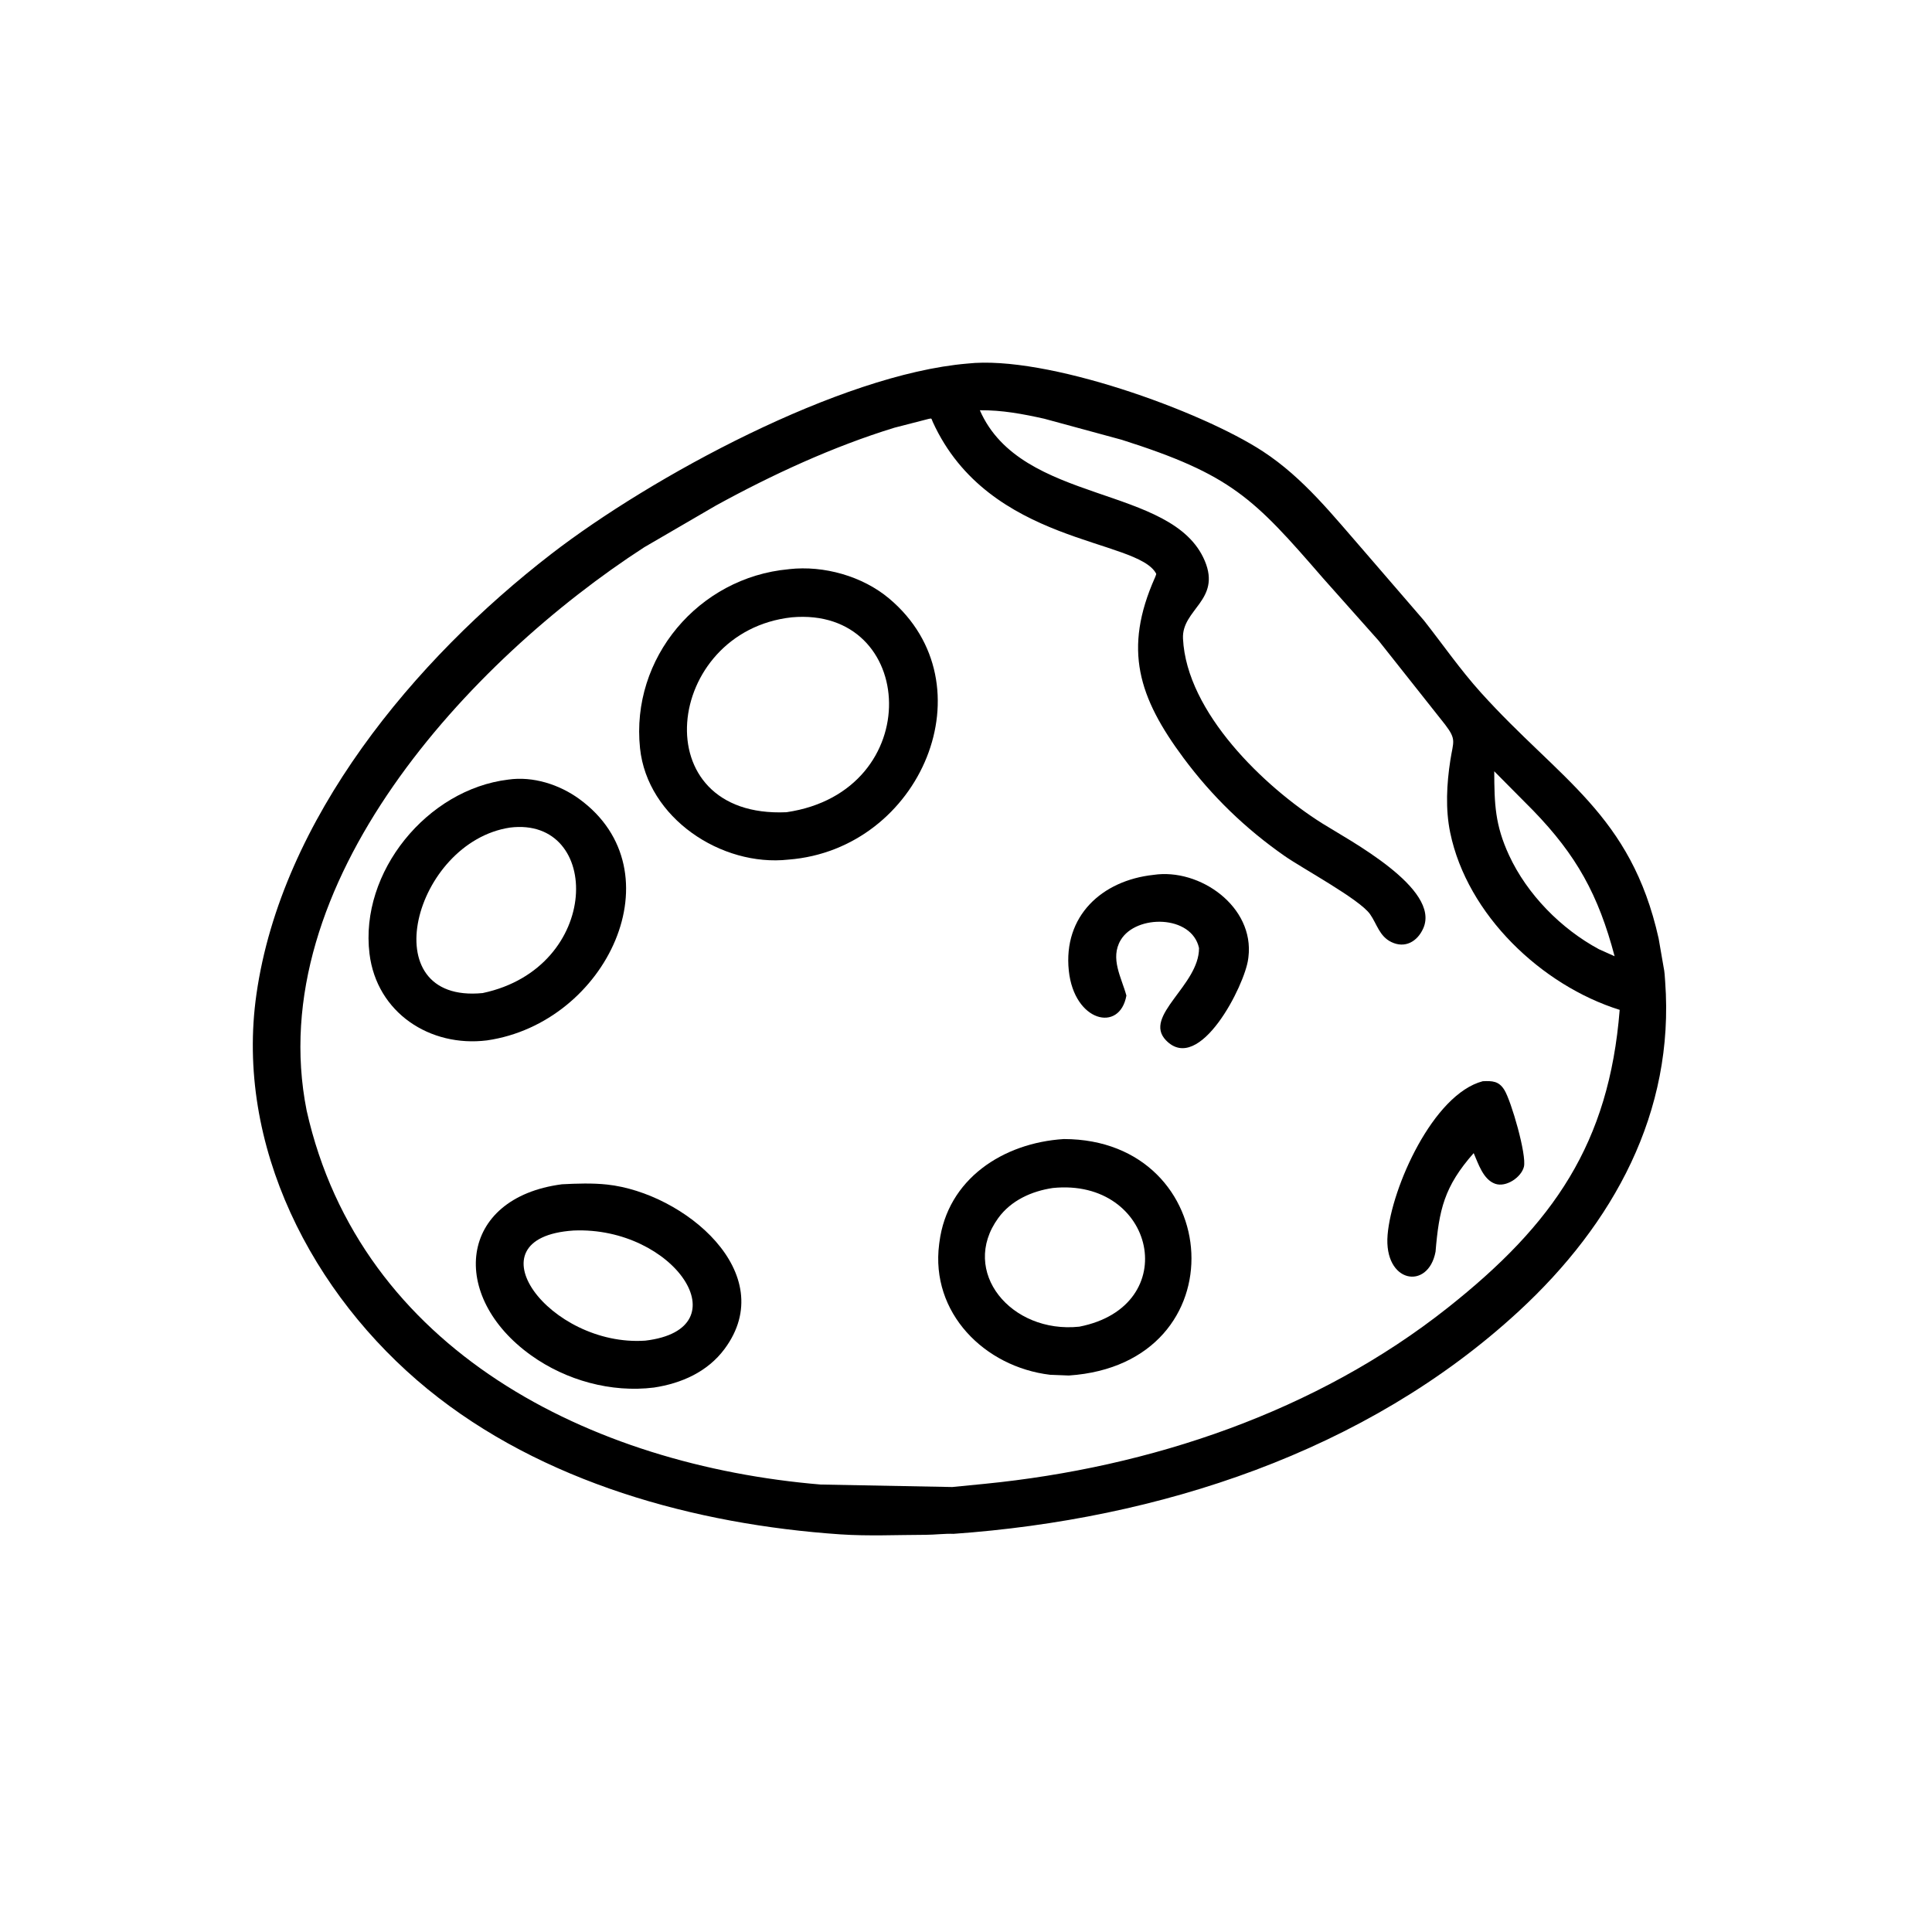 <?xml version="1.0" encoding="utf-8" ?>
<svg xmlns="http://www.w3.org/2000/svg" xmlns:xlink="http://www.w3.org/1999/xlink" width="512" height="512">
	<path transform="scale(0.8 0.8)" d="M315.881 508.104C313.059 507.982 309.557 508.42 306.667 508.427C297.299 508.447 287.639 508.908 278.314 508.273C230.355 505.002 179.502 491.099 141.638 460.149C103.318 428.825 77.806 379.378 84.947 329.356C93.243 271.247 137.277 218.486 182.721 183.43C215.691 157.996 278.226 124.022 320.439 120.44C346.524 117.542 397.849 136.098 418.381 149.548C431.964 158.446 441.627 170.869 452.199 182.937L471.712 205.552C477.973 213.513 483.771 221.895 490.563 229.425C516.699 258.404 540.251 269.715 549.44 310.861L551.081 320.337C551.44 321.962 551.488 323.555 551.61 325.209C554.784 368.423 534.523 405.375 503.138 434.343C452.474 481.107 383.649 503.296 315.881 508.104ZM324.587 135.902C338.318 167.334 388.453 160.394 399.112 185.82C404.571 198.84 391.416 201.855 391.883 211.548C393.062 236.032 418.894 260.722 437.973 272.736C446.844 278.322 477.292 294.321 471.484 307.5C469.548 311.895 465.45 314.266 460.907 312.068C456.919 310.139 456.148 306.106 453.846 302.83C450.374 297.89 431.484 287.706 425.525 283.544C412.545 274.48 401.487 263.785 392.045 251.075C377.197 231.087 371.984 215.13 382.615 191.287C382.698 191.102 383.073 190.19 383.004 190.057C376.891 178.283 327.628 180.613 308.995 139.78C308.477 138.646 308.799 138.495 307.616 138.766L296.316 141.676C275.954 147.921 255.728 157.267 237.117 167.489L213.409 181.287C155.771 218.613 86.618 292.646 101.579 367.881C119.406 447.375 195.876 485.417 271.888 491.774L315.437 492.595L326.208 491.537C381.08 486.097 436.018 467.695 479.568 433.218C514.758 405.36 533.027 378.69 536.54 334.531C510.686 326.446 486.03 303.068 480.395 275.809C478.778 267.986 479.234 259.65 480.45 251.805C481.414 245.585 482.567 245.066 478.698 240.011L456.748 212.295L438.268 191.526C415.33 165.048 407.936 157.222 371.588 145.683L345.938 138.712C338.808 137.12 331.92 135.827 324.587 135.902ZM494.987 255.496C495.034 266.41 495.238 273.238 499.879 283.289C505.873 296.267 517.088 307.663 529.675 314.447L534.861 316.768C529.478 296.4 522.228 283.315 507.866 268.481L494.987 255.496Z"/>
	<path transform="scale(0.8 0.8)" d="M261.174 284.757C238.971 287.205 214.44 270.989 212.017 247.859C208.884 217.96 231.428 191.302 261.21 188.567L261.461 188.531C272.921 187.26 285.716 190.859 294.54 198.269C328.275 226.599 305.131 281.362 261.174 284.757ZM262.247 204.498C219.976 209.181 212.804 271.207 260.539 269.059C307.176 262.207 303.91 200.772 262.247 204.498Z"/>
	<path transform="scale(0.8 0.8)" d="M161.325 344.643C142.473 346.99 124.797 335.512 122.402 315.932C119.091 288.856 141.539 261.472 168.393 258.249C176.55 257.075 185.294 259.875 191.873 264.659C224.728 288.555 201.126 338.872 161.325 344.643ZM168.938 274.147C137.124 278.97 123.007 332.575 159.884 328.967C199.506 320.575 199.489 270.358 168.938 274.147Z"/>
	<path transform="scale(0.8 0.8)" d="M397.192 314.062C394.818 303.009 376.339 302.841 371.247 311.406C367.63 317.491 371.539 323.88 373.133 329.8C370.916 342.177 355.834 338.488 354.056 321.552C352.159 303.476 364.965 291.665 382.106 289.814C397.46 287.505 415.607 300.371 413.556 317.067L413.477 317.656C412.392 326.325 397.337 356.132 386.237 344.606C378.473 336.544 397.253 326.434 397.192 314.062Z"/>
	<path transform="scale(0.8 0.8)" d="M475.543 414.654C473.104 427.559 458.332 425.065 459.659 409.062C460.953 393.457 474.721 362.461 491.195 358.168C494.317 358.044 496.474 358.06 498.328 361.037C500.61 364.701 505.787 382.597 504.815 386.512C503.947 390.009 498.908 393.406 495.312 392.148C491.315 390.748 489.727 385.498 488.177 381.983C478.368 393.085 476.714 400.755 475.543 414.654Z"/>
	<path transform="scale(0.8 0.8)" d="M354.064 455.656L347.865 455.415C326.126 452.814 308.184 434.886 311.105 412.162L311.184 411.562C313.843 390.546 332.303 378.592 352.393 377.324C405.838 377.385 411.076 451.821 354.064 455.656ZM348.743 393.542C341.756 394.582 334.939 397.632 330.68 403.5C317.835 421.197 334.899 441.856 357.542 439.477C392.155 432.686 382.737 390.078 348.743 393.542Z"/>
	<path transform="scale(0.8 0.8)" d="M216.634 459.644C202.449 461.403 187.553 457.278 175.964 448.997C148.639 429.472 151.694 396.806 186.165 392.306C191.048 392.052 196.244 391.874 201.1 392.397C226.584 395.141 258.679 421.758 240.005 446.875C234.372 454.451 225.753 458.263 216.634 459.644ZM189.986 407.627C154.726 409.969 182.125 446.289 213.773 444.105C246.259 440.243 223.361 406.186 189.986 407.627Z"/>
</svg>
